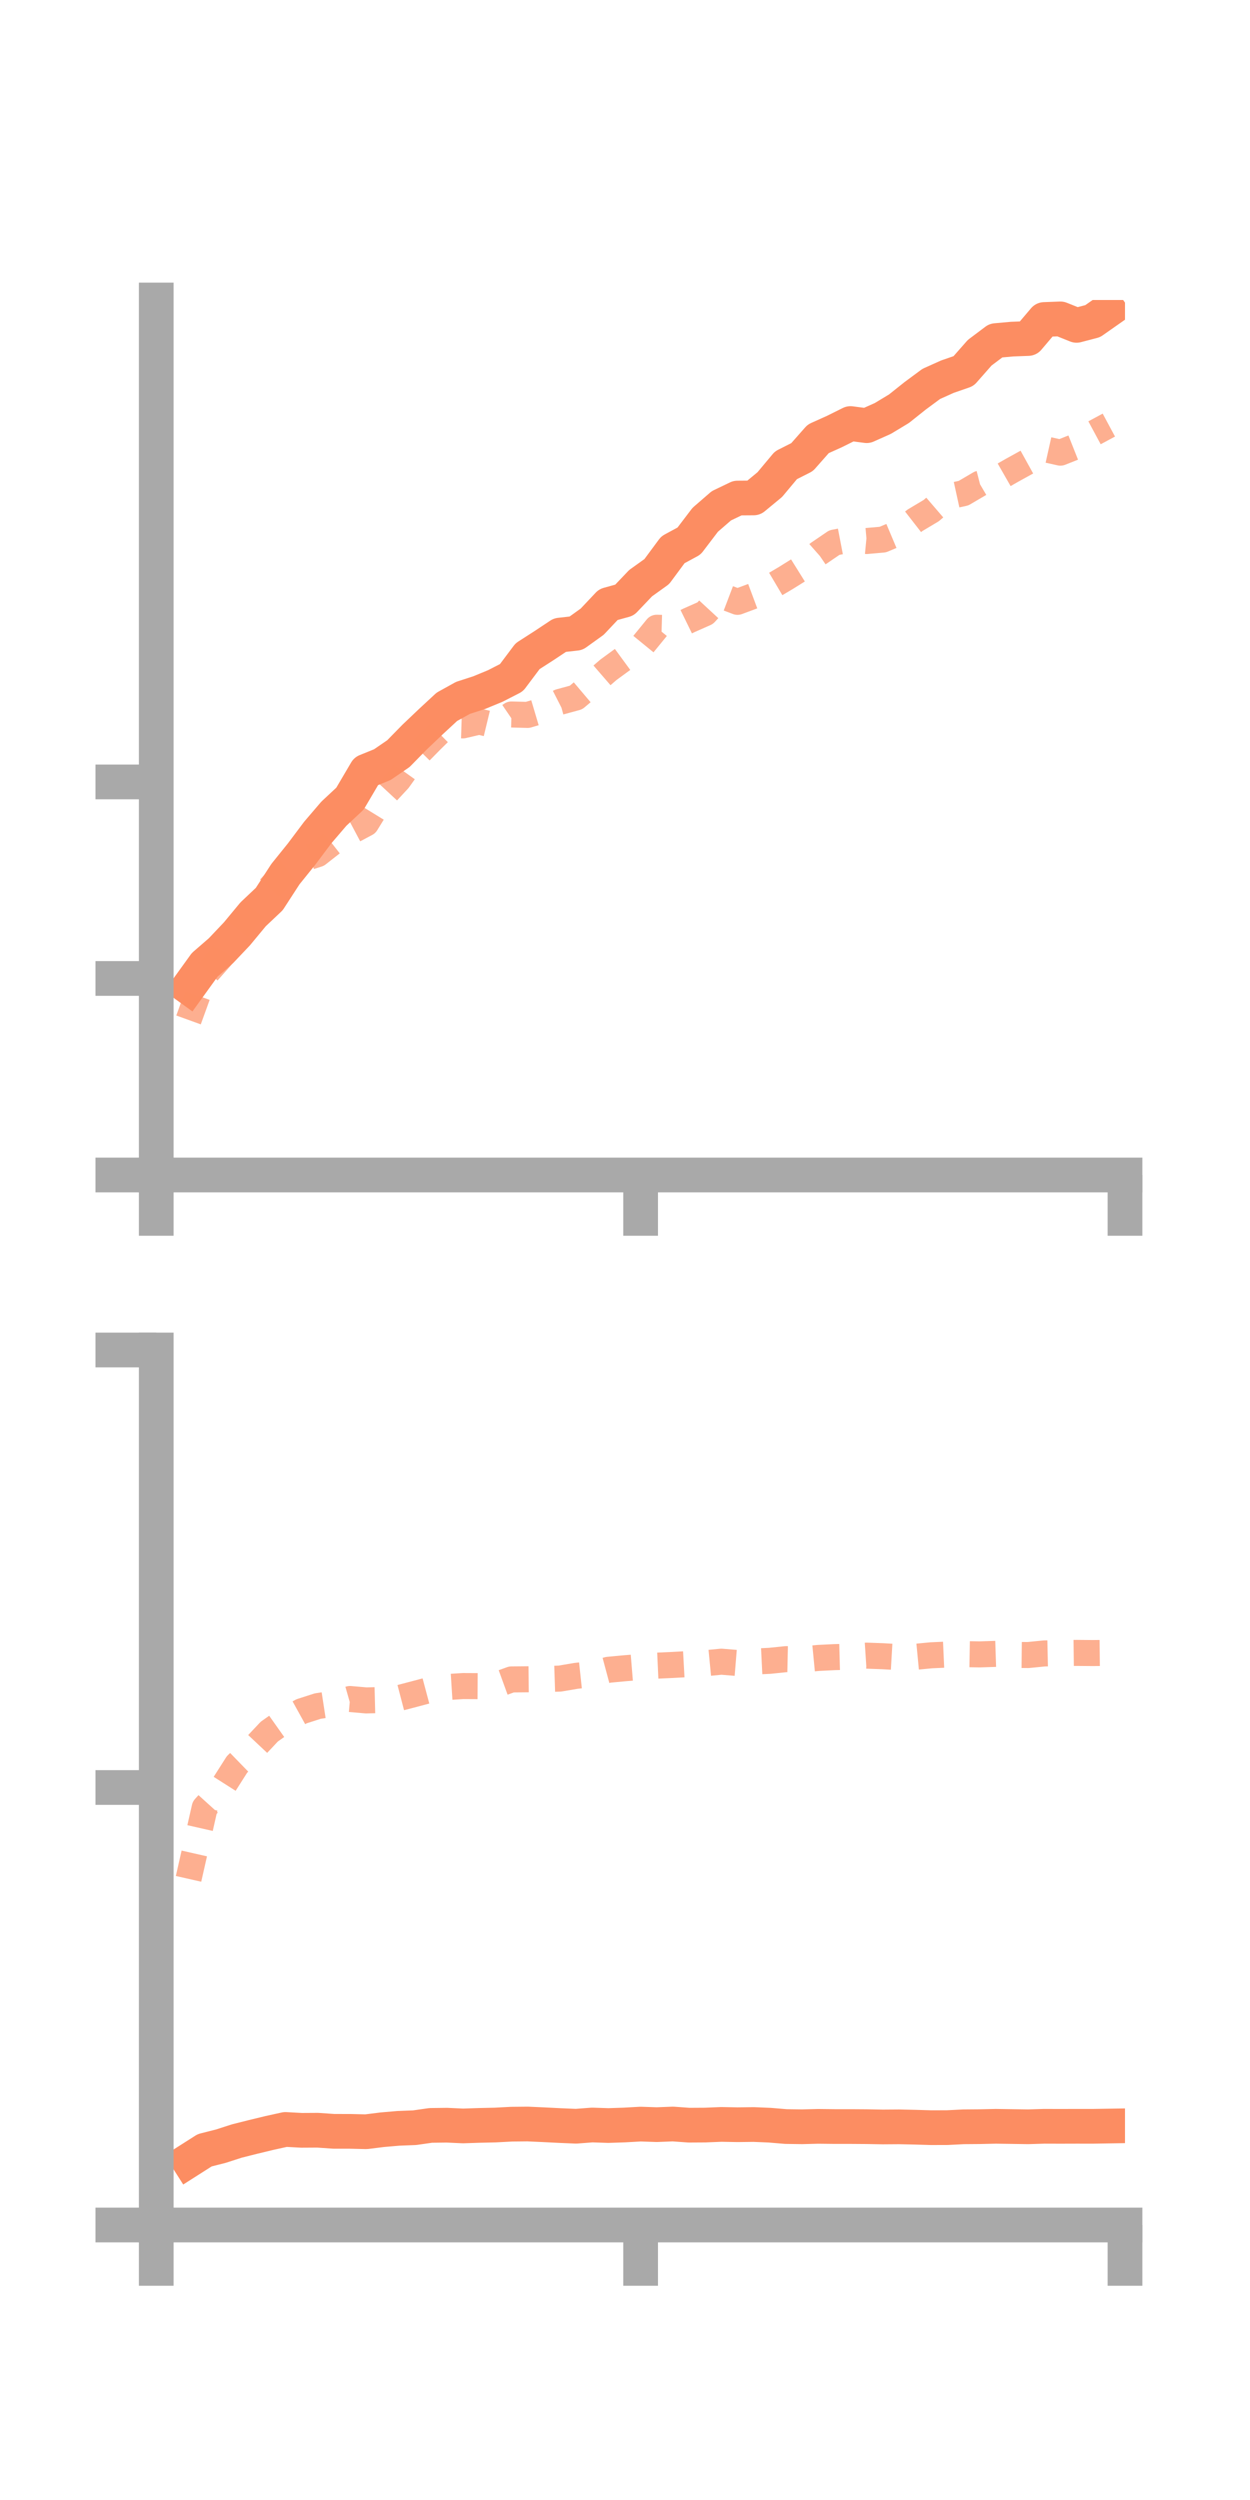 <?xml version="1.0" encoding="utf-8" standalone="no"?>
<!DOCTYPE svg PUBLIC "-//W3C//DTD SVG 1.1//EN"
  "http://www.w3.org/Graphics/SVG/1.1/DTD/svg11.dtd">
<!-- Created with matplotlib (https://matplotlib.org/) -->
<svg height="144pt" version="1.1" viewBox="0 0 72 144" width="72pt" xmlns="http://www.w3.org/2000/svg" xmlns:xlink="http://www.w3.org/1999/xlink">
 <defs>
  <style type="text/css">*{stroke-linecap:butt;stroke-linejoin:round;}</style>
 </defs>
 <g id="figure_1">
  <g id="patch_1">
   <path d="M 0 144 
L 72 144 
L 72 0 
L 0 0 
z
" style="fill:none;"/>
  </g>
  <g id="axes_1">
   <g id="patch_2">
    <path d="M 9 67.68 
L 64.8 67.68 
L 64.8 17.28 
L 9 17.28 
z
" style="fill:none;"/>
   </g>
   <g id="matplotlib.axis_1">
    <g id="xtick_1">
     <g id="line2d_1">
      <defs>
       <path d="M 0 0 
L 0 3.5 
" id="m6f2a38d3ba" style="stroke:#a9a9a9;stroke-width:2;"/>
      </defs>
      <g>
       <use style="fill:#a9a9a9;stroke:#a9a9a9;stroke-width:2;" x="9" xlink:href="#m6f2a38d3ba" y="67.68"/>
      </g>
     </g>
    </g>
    <g id="xtick_2">
     <g id="line2d_2">
      <g>
       <use style="fill:#a9a9a9;stroke:#a9a9a9;stroke-width:2;" x="36.9" xlink:href="#m6f2a38d3ba" y="67.68"/>
      </g>
     </g>
    </g>
    <g id="xtick_3">
     <g id="line2d_3">
      <g>
       <use style="fill:#a9a9a9;stroke:#a9a9a9;stroke-width:2;" x="64.8" xlink:href="#m6f2a38d3ba" y="67.68"/>
      </g>
     </g>
    </g>
   </g>
   <g id="matplotlib.axis_2">
    <g id="ytick_1">
     <g id="line2d_4">
      <defs>
       <path d="M 0 0 
L -3.5 0 
" id="mbdfaa52ef3" style="stroke:#a9a9a9;stroke-width:2;"/>
      </defs>
      <g>
       <use style="fill:#a9a9a9;stroke:#a9a9a9;stroke-width:2;" x="9" xlink:href="#mbdfaa52ef3" y="67.68"/>
      </g>
     </g>
    </g>
    <g id="ytick_2">
     <g id="line2d_5">
      <g>
       <use style="fill:#a9a9a9;stroke:#a9a9a9;stroke-width:2;" x="9" xlink:href="#mbdfaa52ef3" y="56.36"/>
      </g>
     </g>
    </g>
    <g id="ytick_3">
     <g id="line2d_6">
      <g>
       <use style="fill:#a9a9a9;stroke:#a9a9a9;stroke-width:2;" x="9" xlink:href="#mbdfaa52ef3" y="45.039"/>
      </g>
     </g>
    </g>
   </g>
   <g id="line2d_7">
    <path clip-path="url(#p7368914687)" d="M 10.86 56.864 
L 11.79 55.575 
L 12.72 54.768 
L 13.65 53.787 
L 14.58 52.664 
L 15.51 51.785 
L 16.44 50.351 
L 17.37 49.197 
L 18.3 47.957 
L 19.23 46.87 
L 20.16 46.002 
L 21.09 44.422 
L 22.02 44.045 
L 22.95 43.408 
L 23.88 42.459 
L 24.81 41.574 
L 25.74 40.712 
L 26.67 40.197 
L 27.6 39.896 
L 28.53 39.512 
L 29.46 39.035 
L 30.39 37.796 
L 31.32 37.198 
L 32.25 36.581 
L 33.18 36.477 
L 34.11 35.809 
L 35.04 34.823 
L 35.97 34.566 
L 36.9 33.59 
L 37.83 32.923 
L 38.76 31.666 
L 39.69 31.163 
L 40.62 29.941 
L 41.55 29.135 
L 42.48 28.688 
L 43.41 28.681 
L 44.34 27.913 
L 45.27 26.8 
L 46.2 26.33 
L 47.13 25.277 
L 48.06 24.858 
L 48.99 24.396 
L 49.92 24.519 
L 50.85 24.104 
L 51.78 23.543 
L 52.71 22.802 
L 53.64 22.114 
L 54.57 21.696 
L 55.5 21.374 
L 56.43 20.317 
L 57.36 19.618 
L 58.29 19.534 
L 59.22 19.499 
L 60.15 18.403 
L 61.08 18.368 
L 62.01 18.741 
L 62.94 18.498 
L 63.87 17.846 
" style="fill:none;stroke:#fc8d62;stroke-linecap:square;stroke-width:2;"/>
   </g>
   <g id="line2d_8">
    <path clip-path="url(#p7368914687)" d="M 10.86 58.749 
L 11.79 56.183 
L 12.72 55.132 
L 13.65 53.587 
L 14.58 52.444 
L 15.51 51.189 
L 16.44 50.19 
L 17.37 49.499 
L 18.3 49.198 
L 19.23 48.469 
L 20.16 47.923 
L 21.09 47.429 
L 22.02 45.918 
L 22.95 44.916 
L 23.88 43.614 
L 24.81 42.668 
L 25.74 41.752 
L 26.67 41.782 
L 27.6 41.564 
L 28.53 41.789 
L 29.46 41.155 
L 30.39 41.179 
L 31.32 40.903 
L 32.25 40.429 
L 33.18 40.176 
L 34.11 39.389 
L 35.04 38.584 
L 35.97 37.903 
L 36.9 37.297 
L 37.83 36.158 
L 38.76 36.184 
L 39.69 35.73 
L 40.62 35.318 
L 41.55 34.312 
L 42.48 34.666 
L 43.41 34.319 
L 44.34 33.839 
L 45.27 33.289 
L 46.2 32.708 
L 47.13 31.887 
L 48.06 31.253 
L 48.99 31.074 
L 49.92 31.162 
L 50.85 31.08 
L 51.78 30.688 
L 52.71 29.965 
L 53.64 29.41 
L 54.57 28.61 
L 55.5 28.406 
L 56.43 27.86 
L 57.36 27.622 
L 58.29 27.09 
L 59.22 26.576 
L 60.15 25.866 
L 61.08 26.073 
L 62.01 25.704 
L 62.94 24.985 
L 63.87 24.485 
" style="fill:none;stroke:#fc8d62;stroke-dasharray:1.5,1.5;stroke-dashoffset:0;stroke-opacity:0.7;stroke-width:1.5;"/>
   </g>
   <g id="patch_3">
    <path d="M 9 67.68 
L 9 17.28 
" style="fill:none;stroke:#a9a9a9;stroke-linecap:square;stroke-linejoin:miter;stroke-width:2;"/>
   </g>
   <g id="patch_4">
    <path d="M 64.8 67.68 
L 64.8 17.28 
" style="fill:none;"/>
   </g>
   <g id="patch_5">
    <path d="M 9 67.68 
L 64.8 67.68 
" style="fill:none;stroke:#a9a9a9;stroke-linecap:square;stroke-linejoin:miter;stroke-width:2;"/>
   </g>
   <g id="patch_6">
    <path d="M 9 17.28 
L 64.8 17.28 
" style="fill:none;"/>
   </g>
  </g>
  <g id="axes_2">
   <g id="patch_7">
    <path d="M 9 128.16 
L 64.8 128.16 
L 64.8 77.76 
L 9 77.76 
z
" style="fill:none;"/>
   </g>
   <g id="matplotlib.axis_3">
    <g id="xtick_4">
     <g id="line2d_9">
      <g>
       <use style="fill:#a9a9a9;stroke:#a9a9a9;stroke-width:2;" x="9" xlink:href="#m6f2a38d3ba" y="128.16"/>
      </g>
     </g>
    </g>
    <g id="xtick_5">
     <g id="line2d_10">
      <g>
       <use style="fill:#a9a9a9;stroke:#a9a9a9;stroke-width:2;" x="36.9" xlink:href="#m6f2a38d3ba" y="128.16"/>
      </g>
     </g>
    </g>
    <g id="xtick_6">
     <g id="line2d_11">
      <g>
       <use style="fill:#a9a9a9;stroke:#a9a9a9;stroke-width:2;" x="64.8" xlink:href="#m6f2a38d3ba" y="128.16"/>
      </g>
     </g>
    </g>
   </g>
   <g id="matplotlib.axis_4">
    <g id="ytick_4">
     <g id="line2d_12">
      <g>
       <use style="fill:#a9a9a9;stroke:#a9a9a9;stroke-width:2;" x="9" xlink:href="#mbdfaa52ef3" y="128.16"/>
      </g>
     </g>
    </g>
    <g id="ytick_5">
     <g id="line2d_13">
      <g>
       <use style="fill:#a9a9a9;stroke:#a9a9a9;stroke-width:2;" x="9" xlink:href="#mbdfaa52ef3" y="102.96"/>
      </g>
     </g>
    </g>
    <g id="ytick_6">
     <g id="line2d_14">
      <g>
       <use style="fill:#a9a9a9;stroke:#a9a9a9;stroke-width:2;" x="9" xlink:href="#mbdfaa52ef3" y="77.76"/>
      </g>
     </g>
    </g>
   </g>
   <g id="line2d_15">
    <path clip-path="url(#pfec8de7fe9)" d="M 10.86 124.448 
L 11.79 123.856 
L 12.72 123.62 
L 13.65 123.32 
L 14.58 123.086 
L 15.51 122.861 
L 16.44 122.656 
L 17.37 122.707 
L 18.3 122.701 
L 19.23 122.765 
L 20.16 122.766 
L 21.09 122.788 
L 22.02 122.672 
L 22.95 122.592 
L 23.88 122.556 
L 24.81 122.423 
L 25.74 122.411 
L 26.67 122.454 
L 27.6 122.423 
L 28.53 122.402 
L 29.46 122.353 
L 30.39 122.343 
L 31.32 122.385 
L 32.25 122.432 
L 33.18 122.471 
L 34.11 122.4 
L 35.04 122.431 
L 35.97 122.4 
L 36.9 122.348 
L 37.83 122.38 
L 38.76 122.343 
L 39.69 122.41 
L 40.62 122.404 
L 41.55 122.366 
L 42.48 122.384 
L 43.41 122.372 
L 44.34 122.411 
L 45.27 122.489 
L 46.2 122.502 
L 47.13 122.478 
L 48.06 122.489 
L 48.99 122.489 
L 49.92 122.496 
L 50.85 122.513 
L 51.78 122.506 
L 52.71 122.526 
L 53.64 122.554 
L 54.57 122.551 
L 55.5 122.504 
L 56.43 122.496 
L 57.36 122.475 
L 58.29 122.489 
L 59.22 122.503 
L 60.15 122.474 
L 61.08 122.477 
L 62.01 122.474 
L 62.94 122.475 
L 63.87 122.46 
" style="fill:none;stroke:#fc8d62;stroke-linecap:square;stroke-width:2;"/>
   </g>
   <g id="line2d_16">
    <path clip-path="url(#pfec8de7fe9)" d="M 10.86 108.222 
L 11.79 104.123 
L 12.72 103.095 
L 13.65 101.634 
L 14.58 100.731 
L 15.51 99.742 
L 16.44 99.084 
L 17.37 98.57 
L 18.3 98.271 
L 19.23 98.128 
L 20.16 97.863 
L 21.09 97.944 
L 22.02 97.921 
L 22.95 97.817 
L 23.88 97.574 
L 24.81 97.326 
L 25.74 97.176 
L 26.67 97.117 
L 27.6 97.122 
L 28.53 97.073 
L 29.46 96.735 
L 30.39 96.726 
L 31.32 96.717 
L 32.25 96.687 
L 33.18 96.529 
L 34.11 96.429 
L 35.04 96.18 
L 35.97 96.093 
L 36.9 96.017 
L 37.83 95.942 
L 38.76 95.9 
L 39.69 95.849 
L 40.62 95.803 
L 41.55 95.713 
L 42.48 95.789 
L 43.41 95.708 
L 44.34 95.663 
L 45.27 95.567 
L 46.2 95.587 
L 47.13 95.497 
L 48.06 95.451 
L 48.99 95.426 
L 49.92 95.365 
L 50.85 95.398 
L 51.78 95.452 
L 52.71 95.434 
L 53.64 95.345 
L 54.57 95.303 
L 55.5 95.277 
L 56.43 95.293 
L 57.36 95.263 
L 58.29 95.321 
L 59.22 95.33 
L 60.15 95.238 
L 61.08 95.218 
L 62.01 95.207 
L 62.94 95.216 
L 63.87 95.206 
" style="fill:none;stroke:#fc8d62;stroke-dasharray:1.5,1.5;stroke-dashoffset:0;stroke-opacity:0.7;stroke-width:1.5;"/>
   </g>
   <g id="patch_8">
    <path d="M 9 128.16 
L 9 77.76 
" style="fill:none;stroke:#a9a9a9;stroke-linecap:square;stroke-linejoin:miter;stroke-width:2;"/>
   </g>
   <g id="patch_9">
    <path d="M 64.8 128.16 
L 64.8 77.76 
" style="fill:none;"/>
   </g>
   <g id="patch_10">
    <path d="M 9 128.16 
L 64.8 128.16 
" style="fill:none;stroke:#a9a9a9;stroke-linecap:square;stroke-linejoin:miter;stroke-width:2;"/>
   </g>
   <g id="patch_11">
    <path d="M 9 77.76 
L 64.8 77.76 
" style="fill:none;"/>
   </g>
  </g>
 </g>
 <defs>
  <clipPath id="p7368914687">
   <rect height="50.4" width="55.8" x="9" y="17.28"/>
  </clipPath>
  <clipPath id="pfec8de7fe9">
   <rect height="50.4" width="55.8" x="9" y="77.76"/>
  </clipPath>
 </defs>
</svg>
